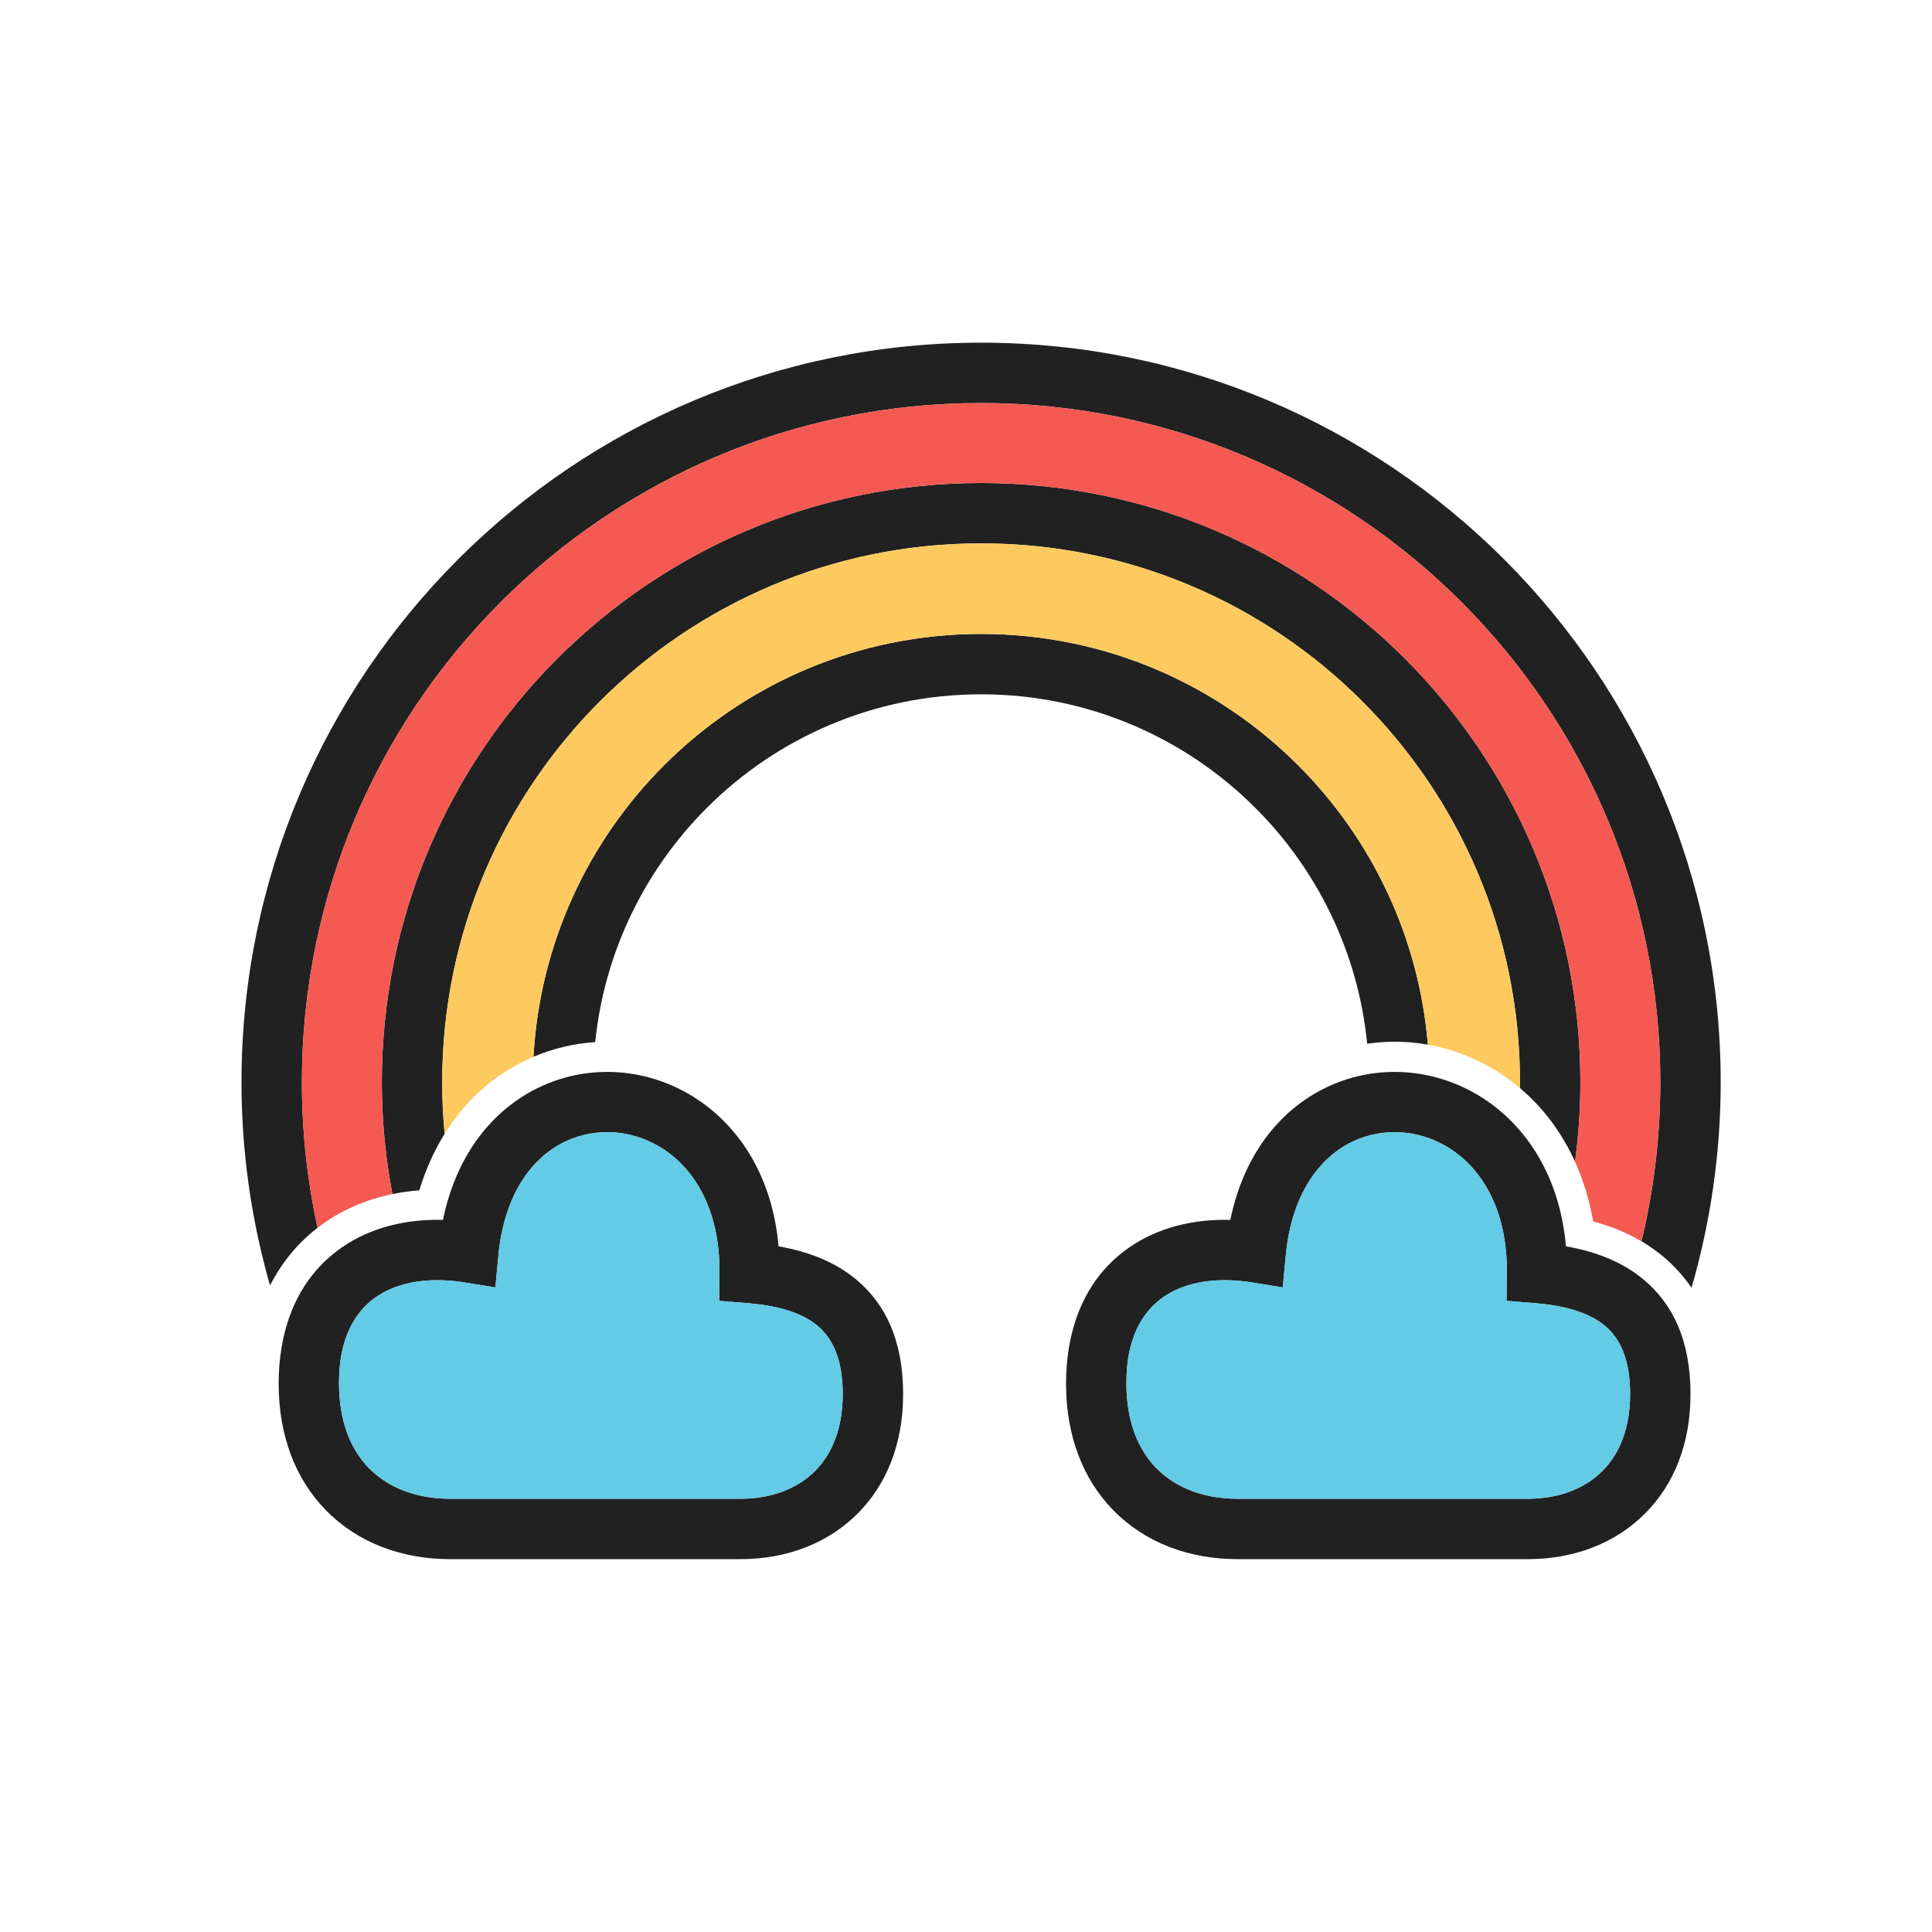 <?xml version="1.0" encoding="UTF-8"?>
<!DOCTYPE svg PUBLIC "-//W3C//DTD SVG 1.1//EN" "http://www.w3.org/Graphics/SVG/1.1/DTD/svg11.dtd">
<!-- Creator: CorelDRAW -->
<svg xmlns="http://www.w3.org/2000/svg" xml:space="preserve" width="2048px" height="2048px" style="shape-rendering:geometricPrecision; text-rendering:geometricPrecision; image-rendering:optimizeQuality; fill-rule:evenodd; clip-rule:evenodd"
viewBox="0 0 2048 2048"
 xmlns:xlink="http://www.w3.org/1999/xlink">
 <defs>
  <style type="text/css">
   <![CDATA[
    .fil4 {fill:none}
    .fil1 {fill:#63CBE5}
    .fil2 {fill:#F45A52}
    .fil3 {fill:#FECA5F}
    .fil0 {fill:#212121;fill-rule:nonzero}
   ]]>
  </style>
 </defs>
 <g id="Layer_x0020_1">
  <path class="fil0" d="M825.329 1321.16c31.411,5.519 59.783,16.351 82.506,35.38 30.7,25.711 49.513,64.22 49.513,121.258 0,53.479 -17.968,95.785 -47.289,125.693 -31.77,32.405 -76.133,49.259 -124.86,49.259l-308.327 0c-51.547,0 -98.438,-17.792 -131.947,-52.398 -30.726,-31.734 -49.545,-76.725 -49.545,-133.989 0,-12.658 1.012,-24.993 2.942,-36.973 7.448,-46.209 28.695,-80.313 58.599,-103.087 29.485,-22.455 66.585,-33.231 106.475,-33.231 2.027,0 4.075,0.031 6.141,0.092 15.142,-73.225 56.439,-120.221 105.807,-142.317 24.97,-11.176 51.852,-15.86 78.422,-14.262 26.53,1.596 52.772,9.405 76.504,23.215 49.511,28.808 88.165,83.36 95.06,161.361zm41.505 84.379c-17.771,-14.882 -44.367,-21.731 -74.797,-24.182l-29.692 -2.393 0.317 -29.733c0.717,-67.381 -27.28,-112.587 -64.394,-134.183 -15.059,-8.763 -31.609,-13.711 -48.254,-14.713 -16.605,-0.999 -33.293,1.878 -48.67,8.76 -36.712,16.431 -66.828,56.277 -73.023,121.71l-3.209 33.905 -33.541 -5.405c-9.193,-1.481 -18.625,-2.233 -28.175,-2.233 -26.337,0 -50,6.48 -67.726,19.98 -17.309,13.181 -29.739,33.739 -34.349,62.336 -1.272,7.9 -1.941,16.876 -1.941,26.974 0,39.53 11.888,69.447 31.294,89.49 21.037,21.725 51.703,32.896 86.196,32.896l308.327 0c31.782,0 60.006,-10.267 79.359,-30.007 17.85,-18.208 28.788,-45.332 28.788,-80.943 0,-35.78 -10.074,-58.492 -26.512,-72.259z"/>
  <path class="fil0" d="M1659.98 1321.16c31.411,5.519 59.784,16.351 82.507,35.38 30.7,25.711 49.513,64.22 49.513,121.258 0,53.479 -17.968,95.785 -47.289,125.693 -31.77,32.405 -76.133,49.259 -124.86,49.259l-308.327 0c-51.547,0 -98.438,-17.792 -131.947,-52.398 -30.726,-31.734 -49.545,-76.725 -49.545,-133.989 0,-12.658 1.012,-24.993 2.942,-36.973 7.448,-46.209 28.695,-80.313 58.599,-103.087 29.485,-22.455 66.585,-33.231 106.475,-33.231 2.027,0 4.075,0.031 6.141,0.092 15.142,-73.225 56.44,-120.221 105.807,-142.317 24.97,-11.176 51.852,-15.86 78.422,-14.262 26.53,1.596 52.773,9.405 76.505,23.215 49.511,28.808 88.163,83.361 95.058,161.361zm41.506 84.379c-17.771,-14.882 -44.367,-21.731 -74.798,-24.182l-29.693 -2.393 0.318 -29.733c0.718,-67.381 -27.278,-112.587 -64.391,-134.183 -15.059,-8.763 -31.61,-13.711 -48.255,-14.713 -16.605,-0.999 -33.293,1.878 -48.67,8.76 -36.711,16.431 -66.828,56.277 -73.023,121.71l-3.21 33.905 -33.54 -5.405c-9.193,-1.481 -18.625,-2.233 -28.175,-2.233 -26.337,0 -50,6.48 -67.726,19.98 -17.309,13.182 -29.739,33.739 -34.349,62.336 -1.272,7.9 -1.941,16.876 -1.941,26.974 0,39.53 11.888,69.447 31.294,89.49 21.037,21.725 51.703,32.896 86.196,32.896l308.327 0c31.782,0 60.006,-10.267 79.359,-30.007 17.85,-18.208 28.788,-45.332 28.788,-80.943 0,-35.78 -10.074,-58.492 -26.512,-72.259z"/>
  <path class="fil1" d="M601.345 1209.09c-36.712,16.431 -66.828,56.277 -73.023,121.71l-3.209 33.905 -33.541 -5.405c-9.193,-1.481 -18.625,-2.233 -28.175,-2.233 -26.337,0 -50,6.48 -67.726,19.98 -17.309,13.181 -29.739,33.739 -34.349,62.336 -1.272,7.9 -1.941,16.876 -1.941,26.974 0,39.53 11.888,69.447 31.294,89.49 21.037,21.725 51.703,32.896 86.196,32.896l308.327 0c31.782,0 60.006,-10.267 79.359,-30.007 17.85,-18.208 28.788,-45.332 28.788,-80.943 0,-35.78 -10.074,-58.492 -26.512,-72.259 -17.771,-14.882 -44.367,-21.731 -74.797,-24.182l-29.692 -2.393 0.317 -29.733c0.717,-67.381 -27.28,-112.587 -64.394,-134.183 -15.059,-8.763 -31.609,-13.711 -48.254,-14.713 -16.605,-0.999 -33.293,1.878 -48.67,8.76z"/>
  <path class="fil1" d="M1195.98 1439.38c-1.272,7.9 -1.941,16.876 -1.941,26.974 0,39.53 11.888,69.447 31.294,89.49 21.037,21.725 51.703,32.896 86.196,32.896l308.327 0c31.782,0 60.006,-10.267 79.359,-30.007 17.85,-18.208 28.788,-45.332 28.788,-80.943 0,-35.78 -10.074,-58.492 -26.512,-72.259 -17.771,-14.882 -44.367,-21.731 -74.798,-24.182l-29.693 -2.393 0.318 -29.733c0.718,-67.381 -27.278,-112.587 -64.391,-134.183 -15.059,-8.763 -31.61,-13.711 -48.255,-14.713 -16.605,-0.999 -33.293,1.878 -48.67,8.76 -36.711,16.431 -66.828,56.277 -73.023,121.71l-3.21 33.905 -33.54 -5.405c-9.193,-1.481 -18.625,-2.233 -28.175,-2.233 -26.337,0 -50,6.48 -67.726,19.98 -17.309,13.182 -29.739,33.739 -34.349,62.336z"/>
  <path class="fil0" d="M286.271 1362.69c-19.878,-69.39 -30.272,-141.833 -30.272,-215.44 0,-216.492 87.754,-412.492 229.631,-554.37 141.878,-141.878 337.878,-229.631 554.37,-229.631 216.492,0 412.492,87.754 554.37,229.631 141.878,141.878 229.631,337.878 229.631,554.37 0,74.571 -10.636,147.835 -30.924,217.866 -8.145,-11.992 -18.085,-23.102 -30.044,-33.117 -7.28,-6.097 -14.974,-11.47 -22.998,-16.191 13.134,-54.617 19.964,-111.147 19.964,-168.559 0,-198.826 -80.588,-378.827 -210.88,-509.119 -130.292,-130.292 -310.294,-210.88 -509.119,-210.88 -198.826,0 -378.827,80.588 -509.119,210.88 -130.292,130.292 -210.88,310.294 -210.88,509.119 0,52.406 5.681,104.092 16.655,154.264 -21.876,16.872 -38.532,37.675 -50.385,61.176z"/>
  <path class="fil0" d="M415.949 1265.8c-7.397,-38.805 -11.205,-78.476 -11.205,-118.546 0,-175.417 71.105,-334.232 186.065,-449.191 114.959,-114.96 273.774,-186.065 449.191,-186.065 175.417,0 334.232,71.105 449.191,186.065 114.96,114.959 186.065,273.774 186.065,449.191 0,28.388 -1.907,56.537 -5.628,84.289 -13.513,-29.89 -32.937,-56.636 -58.41,-78.132 0.022,-2.052 0.037,-4.103 0.037,-6.157 0,-157.752 -63.939,-300.567 -167.314,-403.941 -103.374,-103.375 -246.189,-167.314 -403.941,-167.314 -157.752,0 -300.567,63.939 -403.941,167.314 -103.375,103.374 -167.314,246.189 -167.314,403.941 0,18.343 0.876,36.576 2.603,54.646 -11.445,18.407 -20.38,38.594 -26.831,59.889 -9.632,0.744 -19.179,2.069 -28.569,4.011z"/>
  <path class="fil0" d="M565.51 1120.22c6.757,-120.471 58.378,-228.962 138.437,-309.02 86.004,-86.004 204.82,-139.202 336.053,-139.202 131.234,0 250.049,53.198 336.053,139.202 77.206,77.206 127.967,180.856 137.545,296.194 -7.675,-1.362 -15.441,-2.285 -23.258,-2.756 -13.756,-0.827 -27.533,-0.223 -41.095,1.772 -9.589,-97.263 -53.055,-184.572 -118.442,-249.959 -74.419,-74.419 -177.235,-120.451 -290.803,-120.451 -113.568,0 -216.384,46.032 -290.803,120.451 -65.001,65.001 -108.341,151.667 -118.272,248.238 -22.475,1.44 -44.626,6.67 -65.415,15.531z"/>
  <path class="fil2" d="M590.809 698.063c114.959,-114.96 273.774,-186.065 449.191,-186.065 175.417,0 334.232,71.105 449.191,186.065 114.96,114.959 186.065,273.774 186.065,449.191 0,28.388 -1.907,56.537 -5.628,84.289 8.993,19.892 15.368,41.174 19.168,63.224 17.981,4.83 35.269,11.649 51.239,21.045 13.134,-54.617 19.964,-111.147 19.964,-168.559 0,-198.826 -80.588,-378.827 -210.88,-509.119 -130.292,-130.292 -310.294,-210.88 -509.119,-210.88 -198.826,0 -378.827,80.588 -509.119,210.88 -130.292,130.292 -210.88,310.294 -210.88,509.119 0,52.406 5.681,104.092 16.652,154.262 0.293,-0.226 0.586,-0.45 0.88,-0.674 23.395,-17.818 50.194,-29.206 78.416,-35.041 -7.397,-38.805 -11.205,-78.476 -11.205,-118.546 0,-175.417 71.105,-334.232 186.065,-449.191z"/>
  <path class="fil3" d="M1040 575.999c-157.752,0 -300.567,63.939 -403.941,167.314 -103.375,103.374 -167.314,246.189 -167.314,403.941 0,18.343 0.876,36.576 2.601,54.644 21.429,-34.466 51.667,-62.692 90.925,-80.263 1.076,-0.482 2.156,-0.953 3.239,-1.414 6.757,-120.471 58.378,-228.962 138.437,-309.02 86.004,-86.004 204.82,-139.202 336.053,-139.202 131.234,0 250.049,53.198 336.053,139.202 77.206,77.206 127.967,180.856 137.545,296.192 23.692,4.202 46.525,12.587 67.419,24.744 10.873,6.327 20.939,13.45 30.201,21.274 0.022,-2.052 0.037,-4.103 0.037,-6.157 0,-157.752 -63.939,-300.567 -167.314,-403.941 -103.374,-103.375 -246.189,-167.314 -403.941,-167.314z"/>
 </g>
 <rect class="fil4" width="2048" height="2048"/>
</svg>
